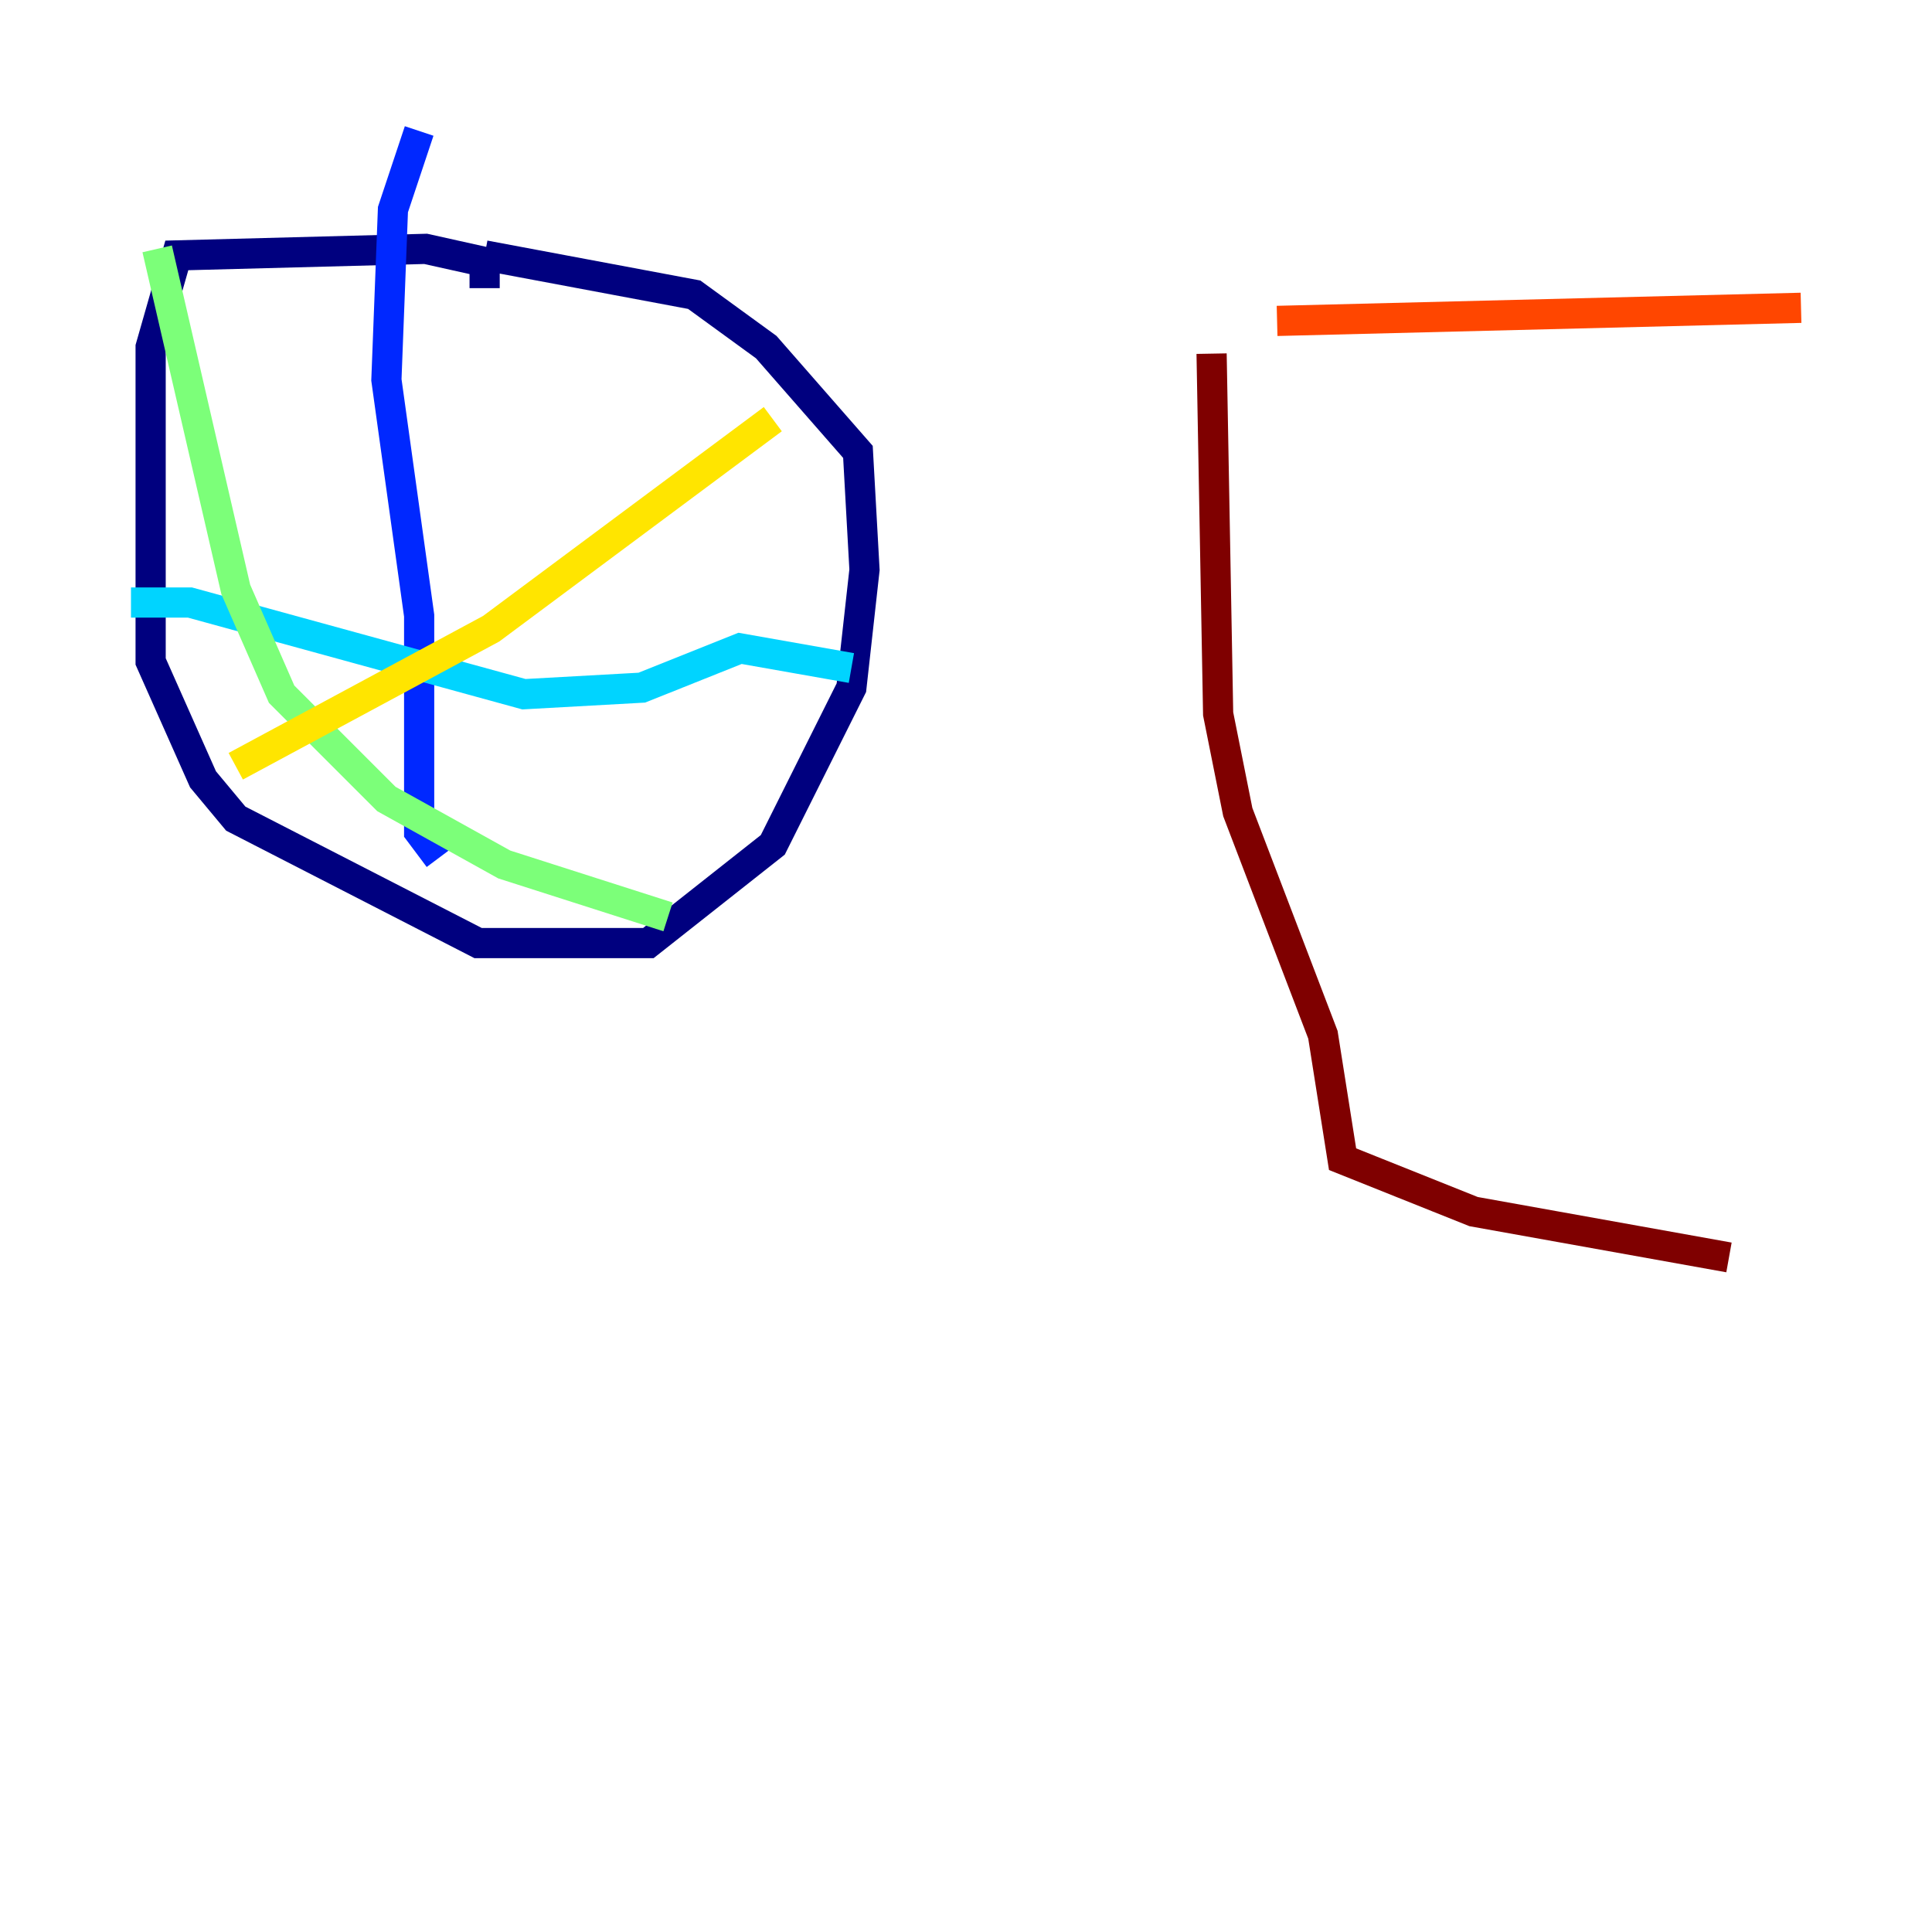 <?xml version="1.0" encoding="utf-8" ?>
<svg baseProfile="tiny" height="128" version="1.2" viewBox="0,0,128,128" width="128" xmlns="http://www.w3.org/2000/svg" xmlns:ev="http://www.w3.org/2001/xml-events" xmlns:xlink="http://www.w3.org/1999/xlink"><defs /><polyline fill="none" points="32.108,19.091 32.108,17.356 28.203,16.488 11.715,16.922 9.98,22.997 9.98,43.824 13.451,51.634 15.62,54.237 31.675,62.481 42.956,62.481 51.2,55.973 56.407,45.559 57.275,37.749 56.841,29.939 50.766,22.997 45.993,19.525 32.108,16.922" stroke="#00007f" stroke-width="2" /><polyline fill="none" points="27.77,8.678 26.034,13.885 25.6,25.166 27.77,40.786 27.77,55.105 29.071,56.841" stroke="#0028ff" stroke-width="2" /><polyline fill="none" points="8.678,39.919 12.583,39.919 34.712,45.993 42.522,45.559 49.031,42.956 56.407,44.258" stroke="#00d4ff" stroke-width="2" /><polyline fill="none" points="10.414,16.488 15.62,39.051 18.658,45.993 25.6,52.936 33.41,57.275 44.258,60.746" stroke="#7cff79" stroke-width="2" /><polyline fill="none" points="15.62,50.766 32.542,41.654 51.2,27.77" stroke="#ffe500" stroke-width="2" /><polyline fill="none" points="84.61,21.261 119.322,20.393" stroke="#ff4600" stroke-width="2" /><polyline fill="none" points="80.271,23.43 80.705,47.295 82.007,53.803 87.647,68.556 88.949,76.8 97.627,80.271 114.549,83.308" stroke="#7f0000" stroke-width="2" /></svg>